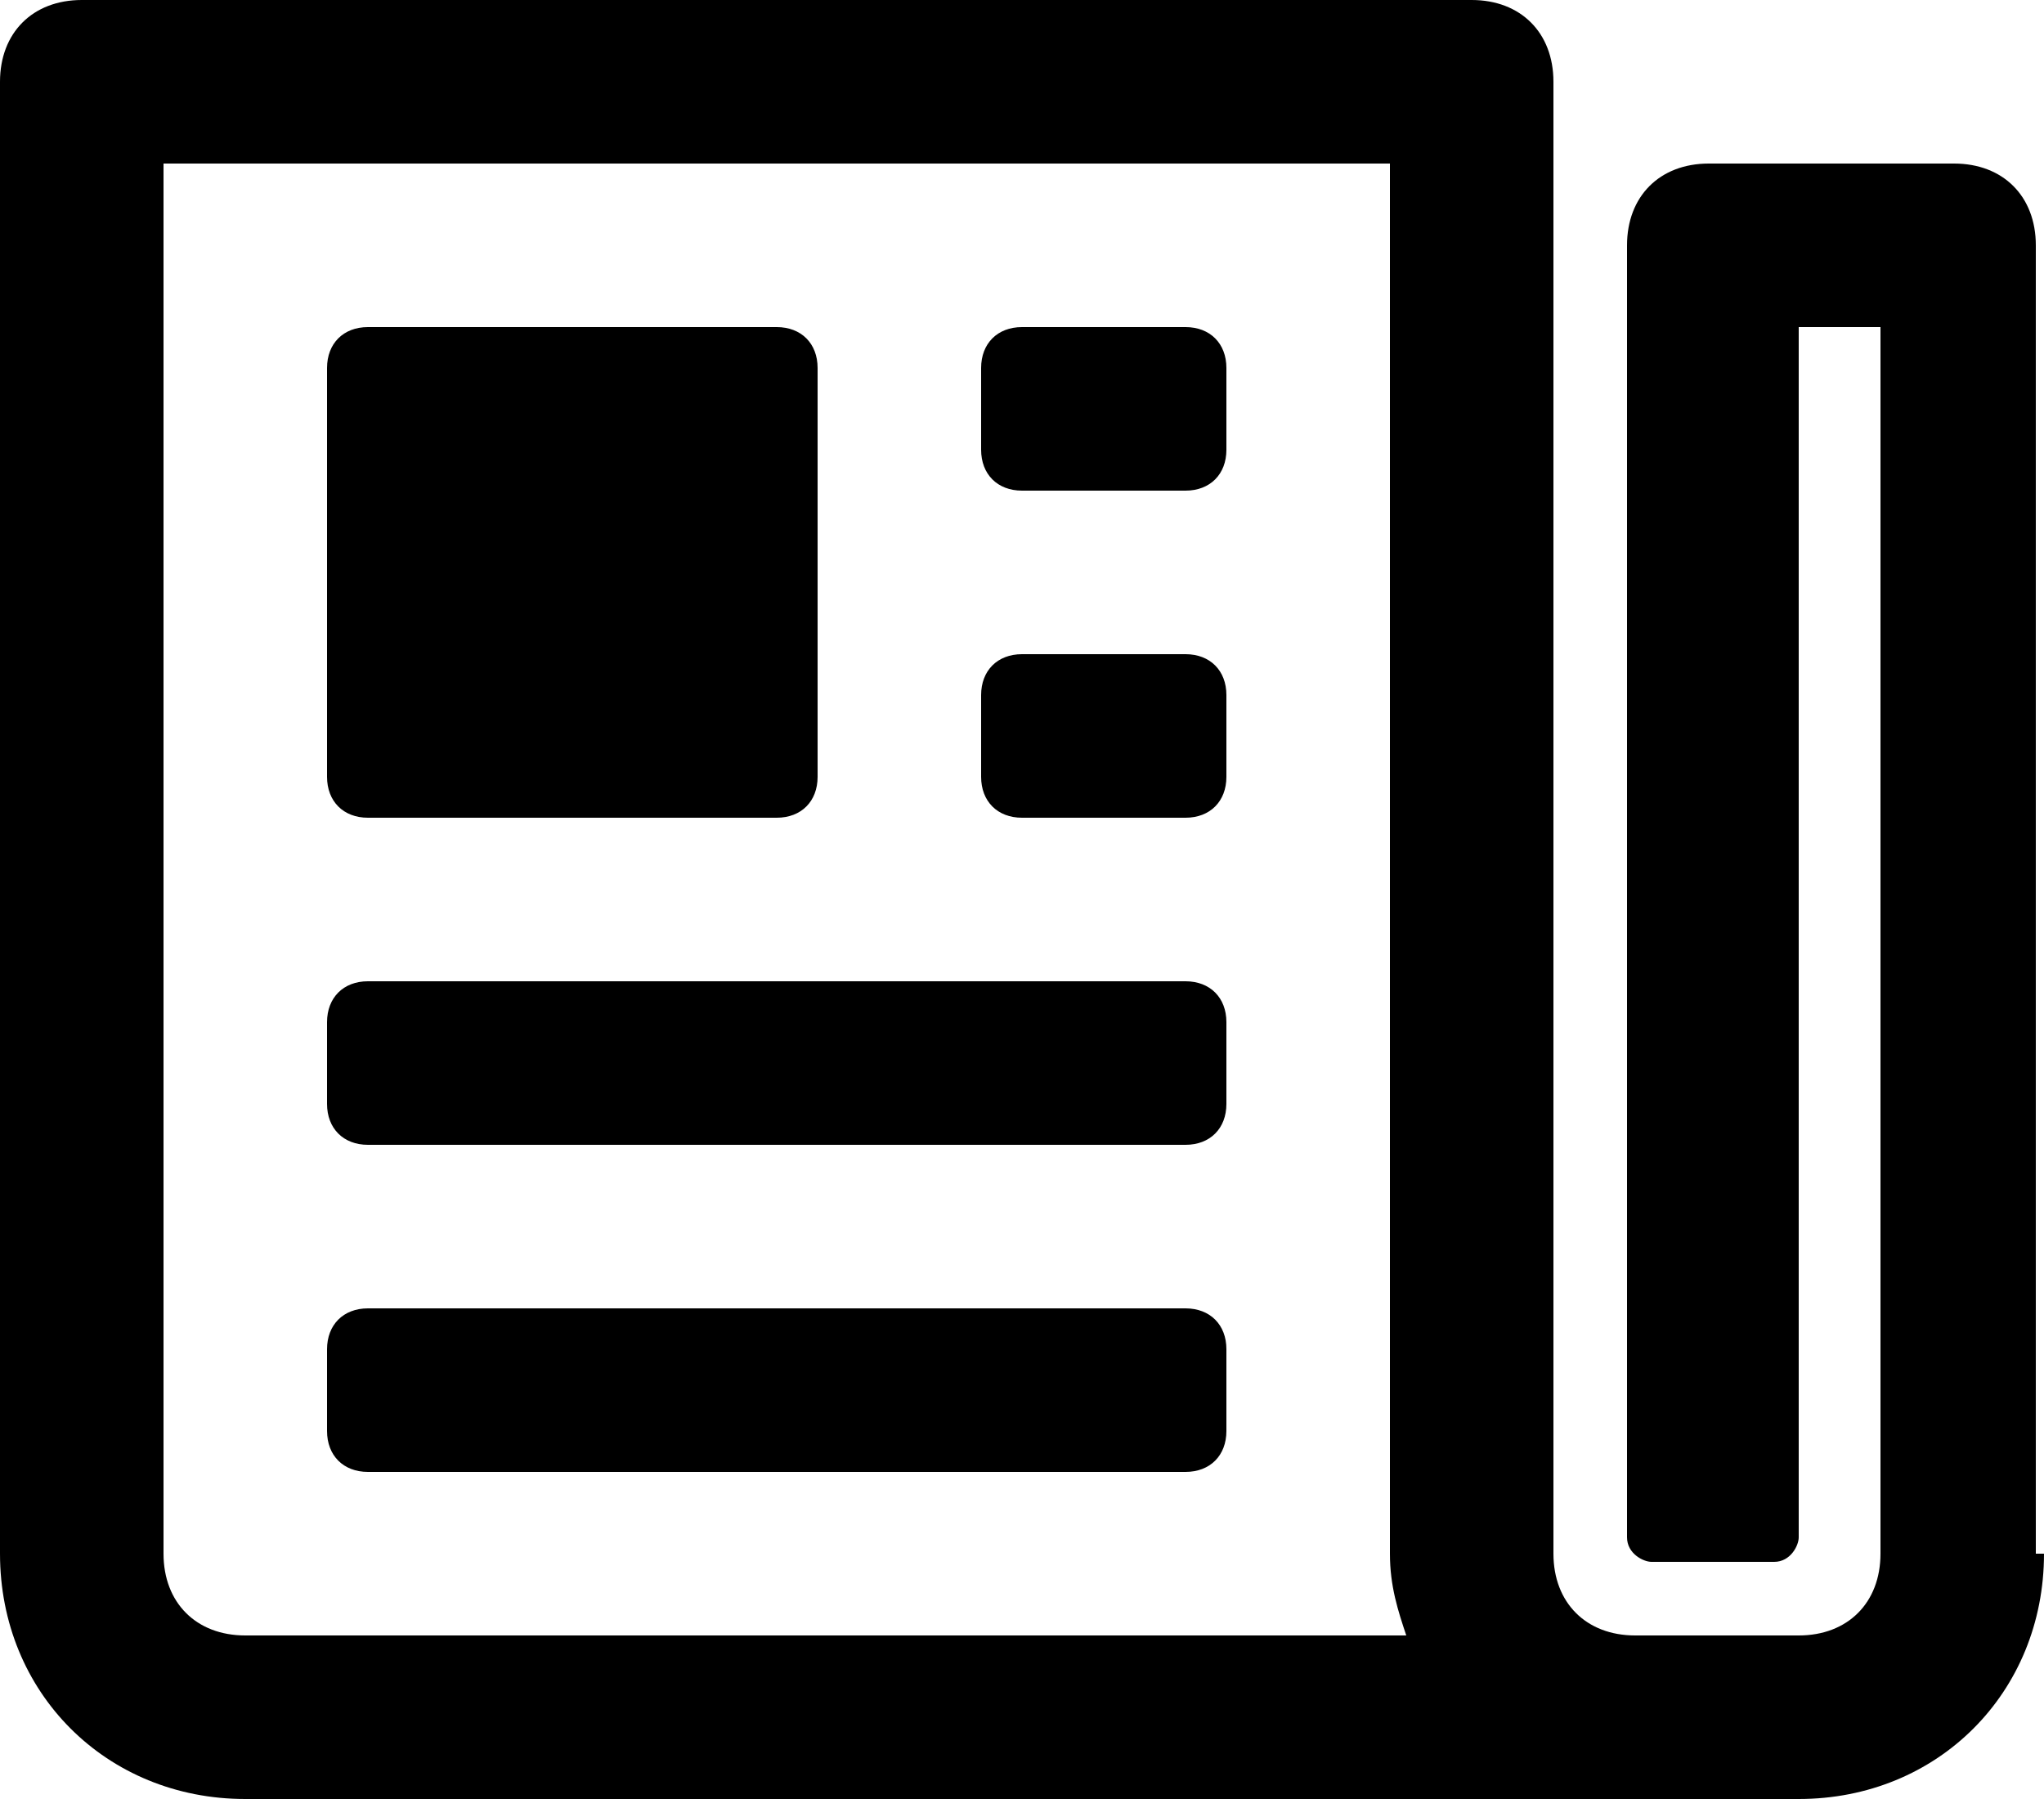 <?xml version="1.0" encoding="utf-8"?><svg xmlns="http://www.w3.org/2000/svg" viewBox="0 0 25 22" width="24" height="21.12"><path d="M9.5 10h-5c-.3 0-.5-.2-.5-.5v-5c0-.3.2-.5.5-.5h5c.3 0 .5.2.5.5v5c0 .3-.2.5-.5.5zM25 19c0 1.7-1.3 3-3 3H3c-1.7 0-3-1.3-3-3V1c0-.6.4-1 1-1h17c.6 0 1 .4 1 1v18c0 .6.4 1 1 1h2c.6 0 1-.4 1-1V4h-1v14.8c0 .1-.1.3-.3.3h-1.5c-.1 0-.3-.1-.3-.3V3c0-.6.4-1 1-1h3c.6 0 1 .4 1 1v16zM3 20h14.2c-.1-.3-.2-.6-.2-1V2H2v17c0 .6.4 1 1 1zM14.5 6h-2c-.3 0-.5-.2-.5-.5v-1c0-.3.2-.5.5-.5h2c.3 0 .5.2.5.5v1c0 .3-.2.5-.5.5zm0 4h-2c-.3 0-.5-.2-.5-.5v-1c0-.3.2-.5.5-.5h2c.3 0 .5.2.5.5v1c0 .3-.2.5-.5.5zm0 4h-10c-.3 0-.5-.2-.5-.5v-1c0-.3.2-.5.5-.5h10c.3 0 .5.2.5.5v1c0 .3-.2.5-.5.5zm0 4h-10c-.3 0-.5-.2-.5-.5v-1c0-.3.2-.5.5-.5h10c.3 0 .5.2.5.5v1c0 .3-.2.5-.5.5z"/></svg>